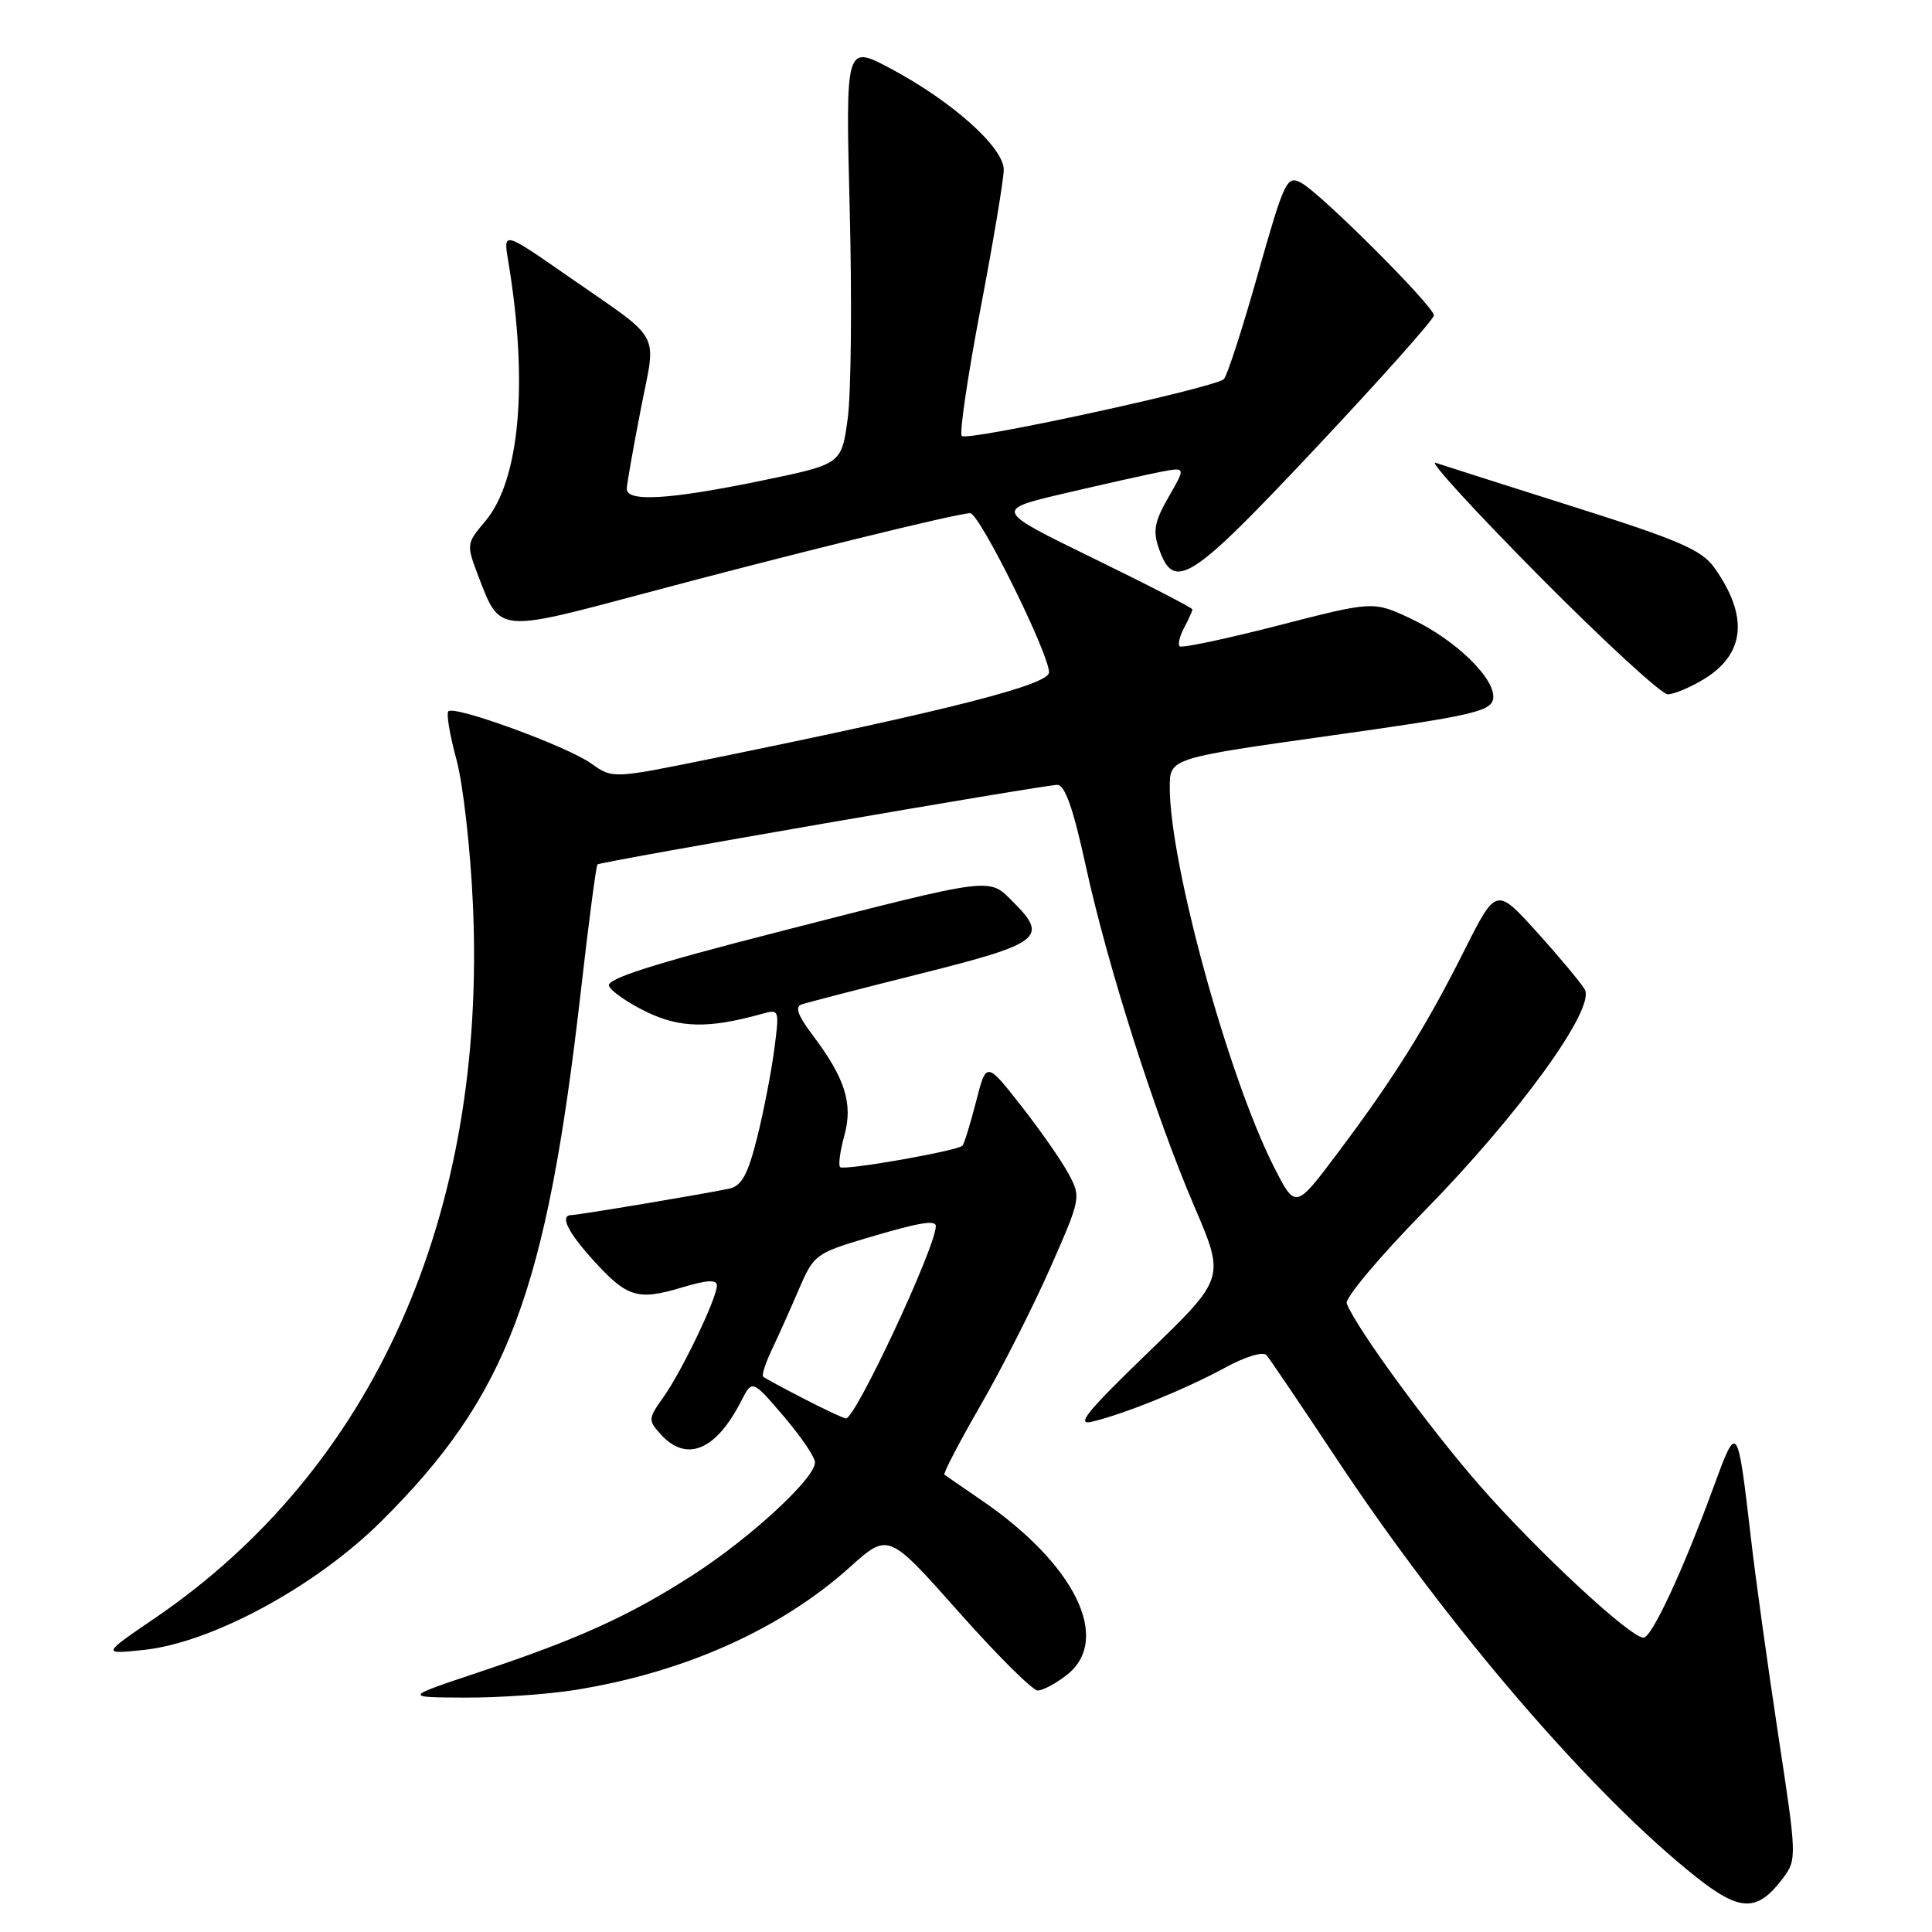 <?xml version="1.0" encoding="UTF-8" standalone="no"?>
<!DOCTYPE svg PUBLIC "-//W3C//DTD SVG 1.1//EN" "http://www.w3.org/Graphics/SVG/1.1/DTD/svg11.dtd" >
<svg xmlns="http://www.w3.org/2000/svg" xmlns:xlink="http://www.w3.org/1999/xlink" version="1.1" viewBox="0 0 256 256">
 <g >
 <path fill="currentColor"
d=" M 236.29 248.82 C 238.10 246.39 238.08 245.96 235.63 229.92 C 234.26 220.89 232.63 209.22 232.03 204.00 C 230.22 188.46 230.21 188.43 227.04 197.08 C 222.99 208.13 218.87 217.00 217.77 217.00 C 216.03 217.00 203.81 205.66 196.21 197.00 C 189.46 189.31 179.69 175.95 178.45 172.72 C 178.18 172.02 182.81 166.51 188.73 160.47 C 201.24 147.72 211.45 133.63 209.99 131.11 C 209.48 130.23 206.63 126.81 203.66 123.52 C 198.25 117.54 198.25 117.54 193.99 126.02 C 188.93 136.10 184.67 142.91 177.18 152.87 C 171.65 160.23 171.65 160.23 168.77 154.55 C 162.72 142.57 155.00 114.43 155.00 104.33 C 155.00 100.47 155.00 100.47 176.25 97.48 C 194.82 94.88 197.53 94.27 197.84 92.64 C 198.32 90.06 192.91 84.77 186.92 81.96 C 181.96 79.64 181.96 79.64 169.37 82.88 C 162.45 84.66 156.57 85.90 156.31 85.64 C 156.05 85.38 156.32 84.26 156.92 83.15 C 157.51 82.04 158.00 80.96 158.00 80.75 C 158.00 80.55 152.08 77.49 144.86 73.97 C 131.71 67.56 131.71 67.56 141.11 65.36 C 146.27 64.15 151.99 62.87 153.81 62.52 C 157.13 61.89 157.13 61.89 154.84 65.86 C 152.98 69.10 152.74 70.35 153.55 72.66 C 155.57 78.45 157.66 77.12 174.31 59.40 C 182.94 50.22 190.00 42.30 190.00 41.79 C 190.00 40.59 175.00 25.60 172.41 24.22 C 170.52 23.21 170.19 23.90 166.68 36.29 C 164.64 43.52 162.61 49.79 162.17 50.23 C 161.03 51.37 128.17 58.51 127.44 57.77 C 127.10 57.44 128.22 49.88 129.91 40.97 C 131.61 32.07 133.00 23.75 133.00 22.48 C 133.00 19.54 126.18 13.44 118.06 9.11 C 112.04 5.90 112.04 5.90 112.59 27.70 C 112.90 39.69 112.78 52.20 112.32 55.50 C 111.50 61.50 111.50 61.50 101.00 63.67 C 88.73 66.21 82.98 66.56 83.05 64.75 C 83.08 64.06 83.91 59.34 84.90 54.26 C 86.97 43.58 88.01 45.47 75.09 36.48 C 66.68 30.64 66.68 30.64 67.34 34.57 C 70.03 50.69 68.89 63.60 64.31 69.05 C 61.78 72.06 61.77 72.11 63.43 76.46 C 66.25 83.84 65.96 83.82 85.26 78.66 C 104.66 73.47 126.89 68.00 128.55 68.00 C 129.79 68.00 139.00 86.60 139.00 89.09 C 139.00 90.73 125.88 94.08 94.34 100.51 C 81.18 103.19 81.18 103.19 78.34 101.17 C 75.14 98.88 60.23 93.44 59.41 94.25 C 59.12 94.55 59.60 97.42 60.48 100.64 C 61.36 103.86 62.35 112.58 62.67 120.00 C 64.48 161.13 49.51 194.65 20.50 214.43 C 13.50 219.20 13.50 219.20 19.00 218.63 C 28.00 217.70 41.76 210.27 50.46 201.64 C 67.25 185.00 72.40 171.32 76.97 131.29 C 78.00 122.23 78.99 114.70 79.17 114.54 C 79.62 114.16 138.32 104.00 140.10 104.00 C 141.11 104.00 142.21 107.14 143.83 114.56 C 146.73 127.91 153.01 147.63 158.27 159.90 C 162.33 169.36 162.33 169.36 152.13 179.21 C 144.01 187.05 142.49 188.92 144.71 188.38 C 149.05 187.34 157.03 184.10 162.28 181.25 C 165.07 179.73 167.38 179.04 167.83 179.58 C 168.26 180.08 172.50 186.35 177.24 193.50 C 192.05 215.80 211.06 237.89 224.82 248.77 C 230.64 253.36 232.88 253.37 236.29 248.82 Z  M 76.00 223.96 C 90.54 221.67 103.40 215.94 112.62 207.65 C 117.71 203.08 117.71 203.08 126.99 213.54 C 132.09 219.29 136.82 224.00 137.50 224.00 C 138.18 224.00 139.92 223.07 141.37 221.93 C 147.35 217.22 142.46 207.25 130.00 198.75 C 127.53 197.06 125.34 195.55 125.14 195.40 C 124.95 195.25 127.09 191.14 129.89 186.28 C 132.70 181.42 136.86 173.22 139.14 168.06 C 143.24 158.76 143.26 158.64 141.57 155.50 C 140.63 153.75 137.80 149.70 135.28 146.49 C 130.69 140.64 130.69 140.64 129.32 146.02 C 128.56 148.97 127.75 151.58 127.53 151.81 C 126.83 152.51 111.81 155.14 111.32 154.65 C 111.06 154.40 111.32 152.51 111.88 150.46 C 113.06 146.21 111.97 142.82 107.57 137.01 C 105.71 134.54 105.31 133.39 106.22 133.09 C 106.92 132.85 114.02 131.01 122.00 129.01 C 137.89 125.03 138.95 124.22 134.32 119.59 C 130.94 116.21 132.12 116.06 102.85 123.55 C 86.53 127.73 80.33 129.71 80.69 130.63 C 80.96 131.33 83.20 132.89 85.66 134.08 C 90.12 136.23 93.92 136.30 100.90 134.36 C 103.28 133.69 103.29 133.74 102.59 139.09 C 102.20 142.07 101.18 147.32 100.32 150.76 C 99.09 155.65 98.28 157.13 96.63 157.50 C 93.76 158.13 76.69 160.99 75.75 161.00 C 74.13 161.00 75.16 163.17 78.58 166.95 C 83.06 171.91 84.49 172.36 90.31 170.61 C 93.70 169.59 95.00 169.52 94.99 170.35 C 94.98 172.04 90.34 181.71 87.90 185.14 C 85.88 187.98 85.86 188.19 87.55 190.05 C 90.96 193.82 94.86 192.21 98.21 185.65 C 99.67 182.79 99.67 182.79 103.83 187.65 C 106.11 190.32 107.99 193.07 107.99 193.78 C 108.00 195.86 99.54 203.69 91.99 208.58 C 83.51 214.06 76.78 217.13 63.50 221.56 C 53.50 224.90 53.50 224.90 61.50 224.94 C 65.90 224.97 72.42 224.52 76.00 223.96 Z  M 225.78 89.99 C 231.26 86.65 231.72 81.63 227.15 75.21 C 225.48 72.87 222.49 71.57 208.54 67.16 C 199.40 64.27 191.15 61.64 190.21 61.32 C 189.27 61.00 195.47 67.77 203.99 76.37 C 212.51 84.96 220.16 92.00 220.99 92.00 C 221.82 91.99 223.98 91.09 225.78 89.99 Z  M 106.50 185.33 C 103.75 183.92 101.33 182.60 101.12 182.41 C 100.91 182.23 101.44 180.59 102.30 178.78 C 103.16 176.98 104.76 173.39 105.87 170.81 C 107.80 166.29 108.13 166.05 114.80 164.06 C 121.76 161.99 124.00 161.60 124.00 162.47 C 124.00 165.23 113.33 188.05 112.09 187.95 C 111.77 187.93 109.25 186.75 106.50 185.33 Z "/>
</g>
</svg>